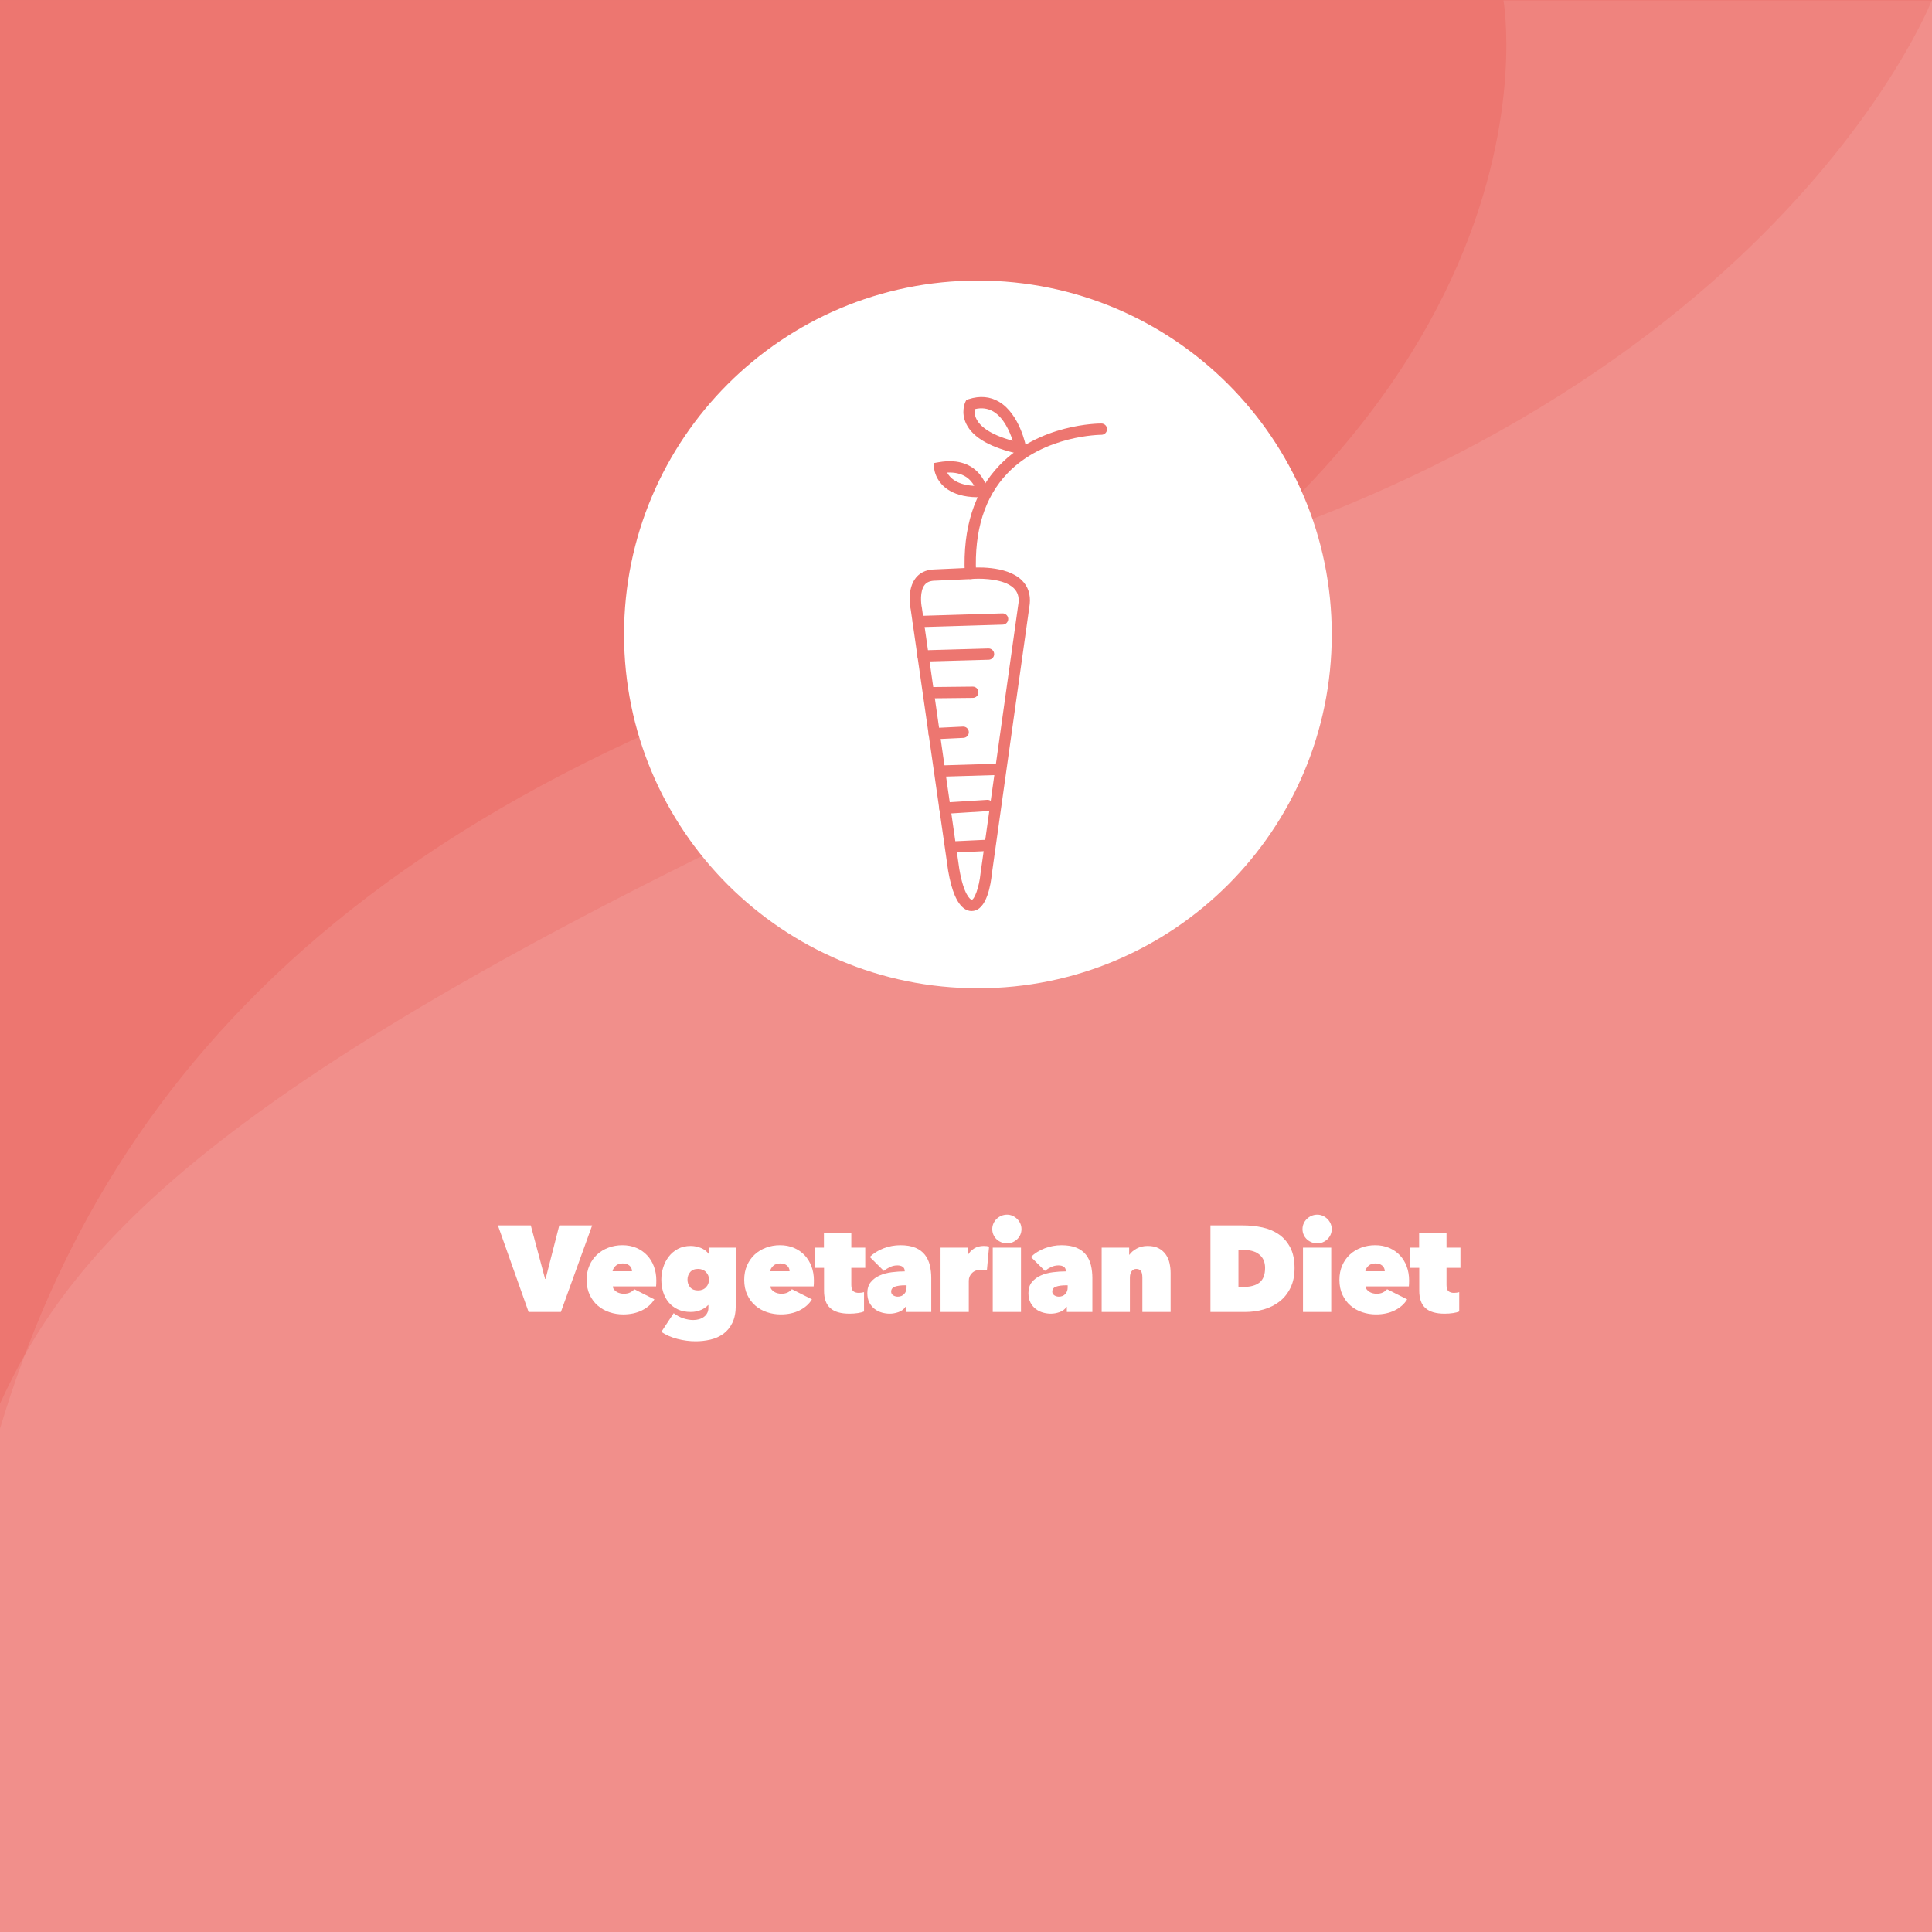 <?xml version="1.0" encoding="utf-8"?>
<!-- Generator: Adobe Illustrator 24.0.2, SVG Export Plug-In . SVG Version: 6.00 Build 0)  -->
<svg version="1.1" xmlns="http://www.w3.org/2000/svg" xmlns:xlink="http://www.w3.org/1999/xlink" x="0px" y="0px"
	 viewBox="0 0 350 350.003" style="enable-background:new 0 0 350 350.003;" xml:space="preserve">
<rect x="0" y="0" width="350" height="350.003" fill="#333333" stroke="none"/>
<style type="text/css">
	.st0{fill:#ED7670;}
	.st1{opacity:0.1;}
	.st2{clip-path:url(#SVGID_2_);fill:#FFFFFF;}
	.st3{clip-path:url(#SVGID_4_);fill:#FFFFFF;}
	.st4{fill:#FFFFFF;}
</style>
<g id="Layer_1">
	<rect y="0.001" class="st0" width="350" height="350"/>
	<g class="st1">
		<g>
			<defs>
				<rect id="SVGID_1_" x="0" y="0.001" width="350" height="350"/>
			</defs>
			<clipPath id="SVGID_2_">
				<use xlink:href="#SVGID_1_"  style="overflow:visible;"/>
			</clipPath>
			<path class="st2" d="M350,0c0,0-30.263,77.779-155.263,107.281c-125,29.501-175,85.824-194.737,151.534v91.188h350V0z"/>
		</g>
	</g>
	<g class="st1">
		<g>
			<defs>
				<rect id="SVGID_3_" y="0.075" width="350" height="349.926"/>
			</defs>
			<clipPath id="SVGID_4_">
				<use xlink:href="#SVGID_3_"  style="overflow:visible;"/>
			</clipPath>
			<path class="st3" d="M272.368,0.076c0,0,14.474,81.306-109.211,137.912C39.474,194.594,13.158,225.47,0,254.287v95.715h350V0.076
				H272.368z"/>
		</g>
	</g>
	<path class="st4" d="M241.262,114.931c0,35.405-28.7,64.105-64.105,64.105c-35.405,0-64.105-28.7-64.105-64.105
		c0-35.405,28.7-64.105,64.105-64.105C212.562,50.826,241.262,79.527,241.262,114.931"/>
	<g>
		<g>
			<path class="st0" d="M174.929,164.755c-0.067-0.037-0.134-0.079-0.203-0.125c-1.344-0.91-2.339-3.231-2.96-6.899l-6.771-47.272
				c-0.112-0.529-0.706-3.752,0.919-5.781c0.556-0.694,1.613-1.523,3.495-1.528l6.323-0.286c0.537-0.049,6.585-0.536,9.401,2.275
				c1.111,1.111,1.586,2.55,1.415,4.279l-6.882,49.019c-0.146,1.505-0.849,6.522-3.557,6.601
				C175.872,165.058,175.44,165.04,174.929,164.755z M182.798,105.927c-2.104-1.175-5.562-1.158-6.893-1.026l-0.056,0.004
				l-6.392,0.288c-0.916,0.004-1.539,0.253-1.948,0.763c-0.906,1.131-0.666,3.398-0.51,4.103l0.013,0.076l6.773,47.282
				c0.81,4.784,2.02,5.496,2.19,5.577l0.069,0c0.441,0,1.331-2.149,1.592-4.8l6.882-49.02c0.105-1.063-0.165-1.923-0.831-2.589
				C183.435,106.332,183.133,106.114,182.798,105.927z M175.804,103.884l0.006,0.003L175.804,103.884z"/>
		</g>
		<g>
			<path class="st0" d="M175.306,104.777c-0.298-0.166-0.506-0.479-0.523-0.846c-0.386-8.287,1.725-14.891,6.274-19.626
				c7.264-7.562,18.027-7.581,18.482-7.578c0.563,0.002,1.018,0.463,1.015,1.028c-0.003,0.564-0.463,1.019-1.027,1.017
				c-0.103-0.001-10.366,0.035-17.008,6.963c-4.136,4.314-6.052,10.405-5.693,18.103c0.026,0.563-0.41,1.042-0.974,1.068
				C175.654,104.914,175.467,104.867,175.306,104.777z"/>
		</g>
		<g>
			<path class="st0" d="M178.451,80.085c-1.641-0.916-2.779-2.012-3.402-3.282c-1.037-2.11-0.21-3.885-0.174-3.96l0.19-0.397
				l0.418-0.135c2.029-0.653,3.89-0.488,5.52,0.487c3.749,2.24,4.853,8.019,4.899,8.264l0.277,1.506l-1.497-0.32
				C182.133,81.703,180.052,80.979,178.451,80.085z M176.61,74.117c-0.072,0.4-0.092,1.069,0.296,1.831
				c0.595,1.166,2.231,2.733,6.562,3.906c-0.532-1.655-1.614-4.167-3.519-5.303C178.958,73.982,177.862,73.818,176.61,74.117z"/>
		</g>
		<g>
			<path class="st0" d="M172.157,88.958c-0.699-0.39-1.215-0.836-1.593-1.258c-1.202-1.342-1.327-2.737-1.338-2.892l-0.061-0.917
				l0.905-0.158c7.596-1.326,8.872,5.057,8.884,5.121l0.215,1.155l-1.173,0.053C175.279,90.188,173.419,89.663,172.157,88.958z
				 M171.581,85.612c0.492,0.93,1.745,2.236,4.907,2.407C175.879,86.895,174.519,85.453,171.581,85.612z"/>
		</g>
		<g>
			<path class="st0" d="M165.836,113.493c-0.303-0.169-0.513-0.489-0.524-0.862c-0.017-0.564,0.427-1.036,0.991-1.053l15.292-0.464
				c0.564-0.017,1.035,0.426,1.053,0.991c0.017,0.564-0.427,1.036-0.991,1.053l-15.292,0.464
				C166.173,113.628,165.992,113.58,165.836,113.493z"/>
		</g>
		<g>
			<path class="st0" d="M166.728,119.725c-0.304-0.17-0.514-0.49-0.524-0.864c-0.017-0.564,0.428-1.035,0.993-1.05l11.856-0.335
				c0.563-0.017,1.035,0.427,1.05,0.993c0.017,0.564-0.428,1.035-0.993,1.05l-11.856,0.335
				C167.064,119.859,166.884,119.812,166.728,119.725z"/>
		</g>
		<g>
			<path class="st0" d="M168.139,126.383c-0.309-0.173-0.52-0.502-0.524-0.882c-0.006-0.564,0.447-1.027,1.011-1.033l7.595-0.082
				c0.563-0.006,1.027,0.446,1.033,1.011c0.006,0.564-0.447,1.027-1.011,1.033l-7.595,0.082
				C168.463,126.514,168.289,126.467,168.139,126.383z"/>
		</g>
		<g>
			<path class="st0" d="M168.744,133.798c-0.298-0.166-0.506-0.478-0.523-0.843c-0.027-0.564,0.407-1.043,0.971-1.071l5.25-0.254
				c0.564-0.028,1.043,0.406,1.071,0.971c0.027,0.564-0.407,1.043-0.971,1.071l-5.25,0.254
				C169.094,133.936,168.906,133.888,168.744,133.798z"/>
		</g>
		<g>
			<path class="st0" d="M170.069,140.574c-0.303-0.169-0.513-0.489-0.524-0.862c-0.017-0.565,0.427-1.036,0.991-1.053l10.259-0.308
				c0.563-0.018,1.036,0.426,1.053,0.991c0.017,0.565-0.427,1.036-0.991,1.053l-10.259,0.308
				C170.406,140.709,170.225,140.662,170.069,140.574z"/>
		</g>
		<g>
			<path class="st0" d="M170.678,147.3c-0.293-0.164-0.5-0.468-0.522-0.828c-0.036-0.564,0.392-1.049,0.956-1.085l7.724-0.487
				c0.565-0.036,1.05,0.391,1.085,0.956c0.036,0.564-0.392,1.049-0.956,1.085l-7.724,0.487
				C171.037,147.44,170.844,147.392,170.678,147.3z"/>
		</g>
		<g>
			<path class="st0" d="M172.483,154.316c-0.298-0.166-0.506-0.479-0.524-0.845c-0.026-0.564,0.41-1.043,0.974-1.069l5.476-0.257
				c0.561-0.025,1.042,0.409,1.069,0.974c0.026,0.564-0.41,1.043-0.974,1.069l-5.476,0.257
				C172.831,154.454,172.643,154.406,172.483,154.316z"/>
		</g>
	</g>
</g>
<g id="text">
	<g>
		<path class="st4" d="M90.199,221.995h5.958l2.591,9.7h0.089l2.48-9.7h5.958l-5.669,15.68h-5.847L90.199,221.995z"/>
		<path class="st4" d="M118.9,231.961c0,0.192-0.004,0.388-0.011,0.587c-0.008,0.199-0.019,0.365-0.033,0.498h-7.84
			c0.015,0.207,0.085,0.392,0.21,0.554c0.125,0.163,0.28,0.303,0.465,0.421c0.184,0.118,0.391,0.207,0.62,0.266
			c0.229,0.06,0.461,0.089,0.697,0.089c0.473,0,0.867-0.085,1.185-0.255c0.317-0.169,0.557-0.357,0.72-0.564l3.632,1.838
			c-0.517,0.842-1.266,1.506-2.248,1.993s-2.123,0.731-3.421,0.731c-0.841,0-1.661-0.134-2.458-0.399
			c-0.797-0.266-1.502-0.66-2.115-1.185c-0.613-0.523-1.104-1.177-1.473-1.96c-0.369-0.782-0.554-1.69-0.554-2.724
			c0-0.96,0.17-1.827,0.51-2.603c0.339-0.774,0.8-1.432,1.384-1.971c0.583-0.539,1.27-0.956,2.06-1.251
			c0.79-0.296,1.635-0.443,2.536-0.443c0.916,0,1.75,0.159,2.502,0.477s1.399,0.761,1.938,1.328
			c0.539,0.569,0.956,1.244,1.251,2.026C118.752,230.198,118.9,231.046,118.9,231.961z M114.493,230.3
			c0-0.413-0.151-0.753-0.454-1.019s-0.712-0.398-1.229-0.398c-0.561,0-0.997,0.155-1.307,0.465
			c-0.31,0.311-0.487,0.628-0.531,0.952H114.493z"/>
		<path class="st4" d="M119.808,231.806c0-0.753,0.114-1.49,0.343-2.214s0.565-1.373,1.008-1.949
			c0.443-0.575,0.997-1.041,1.661-1.396c0.664-0.354,1.432-0.531,2.303-0.531c0.62,0,1.229,0.118,1.827,0.354
			c0.598,0.236,1.089,0.613,1.473,1.13h0.066v-1.174h4.806v10.452c0,1.27-0.207,2.326-0.62,3.167
			c-0.413,0.842-0.963,1.51-1.649,2.005c-0.687,0.494-1.466,0.841-2.336,1.04c-0.872,0.2-1.757,0.3-2.658,0.3
			c-1.107,0-2.214-0.145-3.322-0.433c-1.107-0.287-2.075-0.712-2.901-1.273l2.237-3.388c0.561,0.428,1.152,0.741,1.772,0.941
			c0.62,0.199,1.21,0.299,1.771,0.299c0.369,0,0.72-0.049,1.052-0.145c0.333-0.096,0.624-0.236,0.875-0.421
			c0.251-0.185,0.45-0.413,0.598-0.687c0.147-0.272,0.222-0.587,0.222-0.94v-0.51h-0.066c-0.281,0.325-0.698,0.613-1.251,0.863
			c-0.554,0.252-1.185,0.377-1.894,0.377c-0.9,0-1.683-0.158-2.347-0.477c-0.665-0.316-1.218-0.745-1.661-1.284
			s-0.771-1.162-0.985-1.871C119.915,233.334,119.808,232.589,119.808,231.806z M124.547,231.806c0,0.562,0.163,1.03,0.487,1.407
			c0.325,0.376,0.797,0.564,1.417,0.564c0.605,0,1.088-0.192,1.451-0.576c0.361-0.384,0.542-0.849,0.542-1.396
			c0-0.517-0.181-0.967-0.542-1.351c-0.362-0.384-0.846-0.575-1.451-0.575c-0.62,0-1.093,0.191-1.417,0.575
			S124.547,231.289,124.547,231.806z"/>
		<path class="st4" d="M147.446,231.961c0,0.192-0.004,0.388-0.011,0.587c-0.008,0.199-0.019,0.365-0.033,0.498h-7.84
			c0.015,0.207,0.085,0.392,0.21,0.554c0.125,0.163,0.28,0.303,0.465,0.421c0.184,0.118,0.391,0.207,0.62,0.266
			c0.229,0.06,0.461,0.089,0.697,0.089c0.473,0,0.867-0.085,1.185-0.255c0.317-0.169,0.557-0.357,0.72-0.564l3.632,1.838
			c-0.517,0.842-1.266,1.506-2.248,1.993s-2.123,0.731-3.421,0.731c-0.841,0-1.661-0.134-2.458-0.399
			c-0.797-0.266-1.502-0.66-2.115-1.185c-0.613-0.523-1.104-1.177-1.473-1.96c-0.369-0.782-0.554-1.69-0.554-2.724
			c0-0.96,0.17-1.827,0.51-2.603c0.339-0.774,0.8-1.432,1.384-1.971c0.583-0.539,1.27-0.956,2.06-1.251
			c0.79-0.296,1.635-0.443,2.536-0.443c0.916,0,1.75,0.159,2.502,0.477s1.399,0.761,1.938,1.328
			c0.539,0.569,0.956,1.244,1.251,2.026C147.298,230.198,147.446,231.046,147.446,231.961z M143.039,230.3
			c0-0.413-0.151-0.753-0.454-1.019s-0.712-0.398-1.229-0.398c-0.561,0-0.997,0.155-1.307,0.465
			c-0.31,0.311-0.487,0.628-0.531,0.952H143.039z"/>
		<path class="st4" d="M153.89,237.985c-1.565,0-2.724-0.335-3.477-1.007s-1.129-1.717-1.129-3.134v-4.164h-1.639v-3.653h1.617
			v-2.613h4.96v2.613h2.525v3.653h-2.525v3.101c0,0.562,0.122,0.941,0.366,1.141s0.579,0.299,1.007,0.299
			c0.163,0,0.333-0.015,0.51-0.044c0.177-0.029,0.317-0.059,0.42-0.089v3.499c-0.266,0.118-0.639,0.214-1.118,0.288
			C154.927,237.949,154.422,237.985,153.89,237.985z"/>
		<path class="st4" d="M163.9,230.279c0-0.354-0.122-0.616-0.366-0.786c-0.243-0.17-0.564-0.255-0.963-0.255
			c-0.473,0-0.919,0.1-1.339,0.299c-0.421,0.199-0.794,0.432-1.119,0.697l-2.547-2.524c0.709-0.679,1.55-1.203,2.525-1.572
			c0.974-0.369,1.978-0.554,3.012-0.554c1.107,0,2.022,0.155,2.746,0.465c0.723,0.311,1.295,0.739,1.716,1.285
			s0.716,1.181,0.886,1.904c0.169,0.724,0.255,1.491,0.255,2.303v6.135h-4.628v-0.93h-0.044c-0.295,0.442-0.716,0.76-1.262,0.952
			c-0.546,0.191-1.078,0.287-1.595,0.287c-0.458,0-0.927-0.066-1.406-0.199c-0.48-0.133-0.916-0.347-1.307-0.642
			c-0.391-0.296-0.712-0.679-0.963-1.151s-0.376-1.056-0.376-1.75c0-0.812,0.21-1.473,0.631-1.982
			c0.421-0.509,0.956-0.907,1.605-1.195c0.649-0.288,1.376-0.483,2.182-0.587c0.804-0.104,1.59-0.155,2.358-0.155V230.279z
			 M163.944,232.847c-0.753,0-1.358,0.082-1.816,0.244s-0.687,0.465-0.687,0.908c0,0.162,0.037,0.299,0.111,0.409
			s0.169,0.203,0.288,0.277c0.118,0.073,0.247,0.129,0.387,0.166c0.141,0.037,0.27,0.055,0.388,0.055
			c0.487,0,0.878-0.154,1.174-0.465c0.295-0.31,0.443-0.709,0.443-1.195v-0.399H163.944z"/>
		<path class="st4" d="M170.389,226.027h4.917v1.328h0.044c0.251-0.472,0.624-0.863,1.119-1.174c0.494-0.31,1.073-0.465,1.738-0.465
			c0.398,0,0.724,0.037,0.975,0.111l-0.399,4.34c-0.162-0.044-0.343-0.077-0.542-0.1c-0.199-0.021-0.38-0.033-0.542-0.033
			c-0.665,0-1.196,0.192-1.596,0.576c-0.398,0.384-0.597,0.856-0.597,1.417v5.647h-5.116V226.027z"/>
		<path class="st4" d="M179.756,222.66c0-0.354,0.07-0.69,0.211-1.008c0.14-0.317,0.332-0.594,0.575-0.83s0.528-0.425,0.853-0.565
			c0.324-0.14,0.672-0.21,1.041-0.21c0.354,0,0.687,0.07,0.996,0.21c0.311,0.141,0.588,0.329,0.83,0.565
			c0.244,0.236,0.436,0.513,0.576,0.83s0.211,0.653,0.211,1.008c0,0.369-0.07,0.712-0.211,1.029
			c-0.141,0.318-0.332,0.591-0.576,0.819c-0.242,0.229-0.52,0.41-0.83,0.543c-0.31,0.133-0.643,0.199-0.996,0.199
			c-0.369,0-0.717-0.066-1.041-0.199s-0.609-0.313-0.853-0.543c-0.243-0.229-0.436-0.501-0.575-0.819
			C179.826,223.372,179.756,223.03,179.756,222.66z M179.844,226.027h5.116v11.648h-5.116V226.027z"/>
		<path class="st4" d="M193.088,230.279c0-0.354-0.123-0.616-0.366-0.786s-0.564-0.255-0.964-0.255c-0.473,0-0.918,0.1-1.339,0.299
			s-0.794,0.432-1.118,0.697l-2.547-2.524c0.709-0.679,1.55-1.203,2.524-1.572c0.974-0.369,1.978-0.554,3.012-0.554
			c1.107,0,2.022,0.155,2.746,0.465c0.724,0.311,1.296,0.739,1.716,1.285c0.422,0.546,0.717,1.181,0.887,1.904
			c0.169,0.724,0.254,1.491,0.254,2.303v6.135h-4.628v-0.93h-0.044c-0.296,0.442-0.717,0.76-1.263,0.952
			c-0.546,0.191-1.078,0.287-1.595,0.287c-0.457,0-0.927-0.066-1.406-0.199c-0.48-0.133-0.916-0.347-1.307-0.642
			c-0.391-0.296-0.713-0.679-0.963-1.151c-0.252-0.473-0.377-1.056-0.377-1.75c0-0.812,0.211-1.473,0.631-1.982
			c0.422-0.509,0.956-0.907,1.605-1.195c0.65-0.288,1.377-0.483,2.182-0.587s1.591-0.155,2.359-0.155V230.279z M193.131,232.847
			c-0.752,0-1.357,0.082-1.815,0.244s-0.687,0.465-0.687,0.908c0,0.162,0.037,0.299,0.111,0.409c0.073,0.11,0.169,0.203,0.287,0.277
			c0.118,0.073,0.248,0.129,0.388,0.166c0.141,0.037,0.27,0.055,0.388,0.055c0.487,0,0.879-0.154,1.174-0.465
			c0.295-0.31,0.443-0.709,0.443-1.195v-0.399H193.131z"/>
		<path class="st4" d="M199.576,226.027h4.982v1.284h0.045c0.294-0.428,0.732-0.801,1.312-1.118c0.582-0.317,1.248-0.477,2-0.477
			c0.809,0,1.482,0.148,2.02,0.443s0.964,0.675,1.281,1.141c0.315,0.465,0.537,0.985,0.662,1.561
			c0.125,0.576,0.188,1.152,0.188,1.728v7.087h-5.115v-6.201c0-0.59-0.093-1.004-0.277-1.24c-0.185-0.235-0.461-0.354-0.83-0.354
			c-0.34,0-0.617,0.137-0.831,0.409c-0.214,0.273-0.321,0.668-0.321,1.185v6.201h-5.115V226.027z"/>
		<path class="st4" d="M219.285,237.675v-15.68h5.848c1.238,0,2.424,0.122,3.553,0.366c1.131,0.243,2.127,0.664,2.99,1.262
			s1.555,1.392,2.07,2.381c0.518,0.989,0.775,2.236,0.775,3.742c0,1.373-0.248,2.562-0.742,3.566s-1.154,1.826-1.982,2.469
			c-0.826,0.643-1.779,1.118-2.855,1.429c-1.078,0.31-2.201,0.465-3.367,0.465H219.285z M224.357,226.469v6.666h0.975
			c1.24,0,2.191-0.269,2.855-0.806s0.996-1.416,0.996-2.638c0-1.015-0.332-1.806-0.996-2.373c-0.664-0.566-1.549-0.85-2.656-0.85
			H224.357z"/>
		<path class="st4" d="M235.961,222.66c0-0.354,0.069-0.69,0.21-1.008s0.332-0.594,0.576-0.83c0.243-0.236,0.527-0.425,0.853-0.565
			c0.324-0.14,0.672-0.21,1.041-0.21c0.354,0,0.687,0.07,0.996,0.21c0.311,0.141,0.587,0.329,0.831,0.565
			c0.243,0.236,0.435,0.513,0.575,0.83s0.211,0.653,0.211,1.008c0,0.369-0.07,0.712-0.211,1.029
			c-0.141,0.318-0.332,0.591-0.575,0.819c-0.244,0.229-0.521,0.41-0.831,0.543c-0.31,0.133-0.642,0.199-0.996,0.199
			c-0.369,0-0.717-0.066-1.041-0.199c-0.325-0.133-0.609-0.313-0.853-0.543c-0.244-0.229-0.436-0.501-0.576-0.819
			C236.03,223.372,235.961,223.03,235.961,222.66z M236.05,226.027h5.115v11.648h-5.115V226.027z"/>
		<path class="st4" d="M255.272,231.961c0,0.192-0.004,0.388-0.012,0.587c-0.007,0.199-0.019,0.365-0.033,0.498h-7.839
			c0.015,0.207,0.084,0.392,0.21,0.554c0.125,0.163,0.28,0.303,0.465,0.421s0.392,0.207,0.62,0.266
			c0.229,0.06,0.462,0.089,0.698,0.089c0.472,0,0.867-0.085,1.185-0.255c0.317-0.169,0.557-0.357,0.72-0.564l3.632,1.838
			c-0.517,0.842-1.267,1.506-2.248,1.993s-2.122,0.731-3.421,0.731c-0.842,0-1.661-0.134-2.459-0.399
			c-0.797-0.266-1.502-0.66-2.114-1.185c-0.613-0.523-1.104-1.177-1.473-1.96c-0.369-0.782-0.554-1.69-0.554-2.724
			c0-0.96,0.169-1.827,0.509-2.603c0.34-0.774,0.801-1.432,1.385-1.971c0.583-0.539,1.27-0.956,2.06-1.251
			c0.789-0.296,1.635-0.443,2.535-0.443c0.915,0,1.75,0.159,2.503,0.477s1.398,0.761,1.938,1.328
			c0.539,0.569,0.956,1.244,1.251,2.026C255.124,230.198,255.272,231.046,255.272,231.961z M250.865,230.3
			c0-0.413-0.151-0.753-0.454-1.019s-0.712-0.398-1.229-0.398c-0.562,0-0.997,0.155-1.307,0.465
			c-0.311,0.311-0.487,0.628-0.532,0.952H250.865z"/>
		<path class="st4" d="M261.717,237.985c-1.565,0-2.724-0.335-3.477-1.007s-1.13-1.717-1.13-3.134v-4.164h-1.639v-3.653h1.616
			v-2.613h4.961v2.613h2.524v3.653h-2.524v3.101c0,0.562,0.122,0.941,0.365,1.141c0.244,0.199,0.58,0.299,1.008,0.299
			c0.162,0,0.332-0.015,0.51-0.044c0.177-0.029,0.317-0.059,0.421-0.089v3.499c-0.266,0.118-0.639,0.214-1.119,0.288
			C262.754,237.949,262.248,237.985,261.717,237.985z"/>
	</g>
</g>
</svg>
